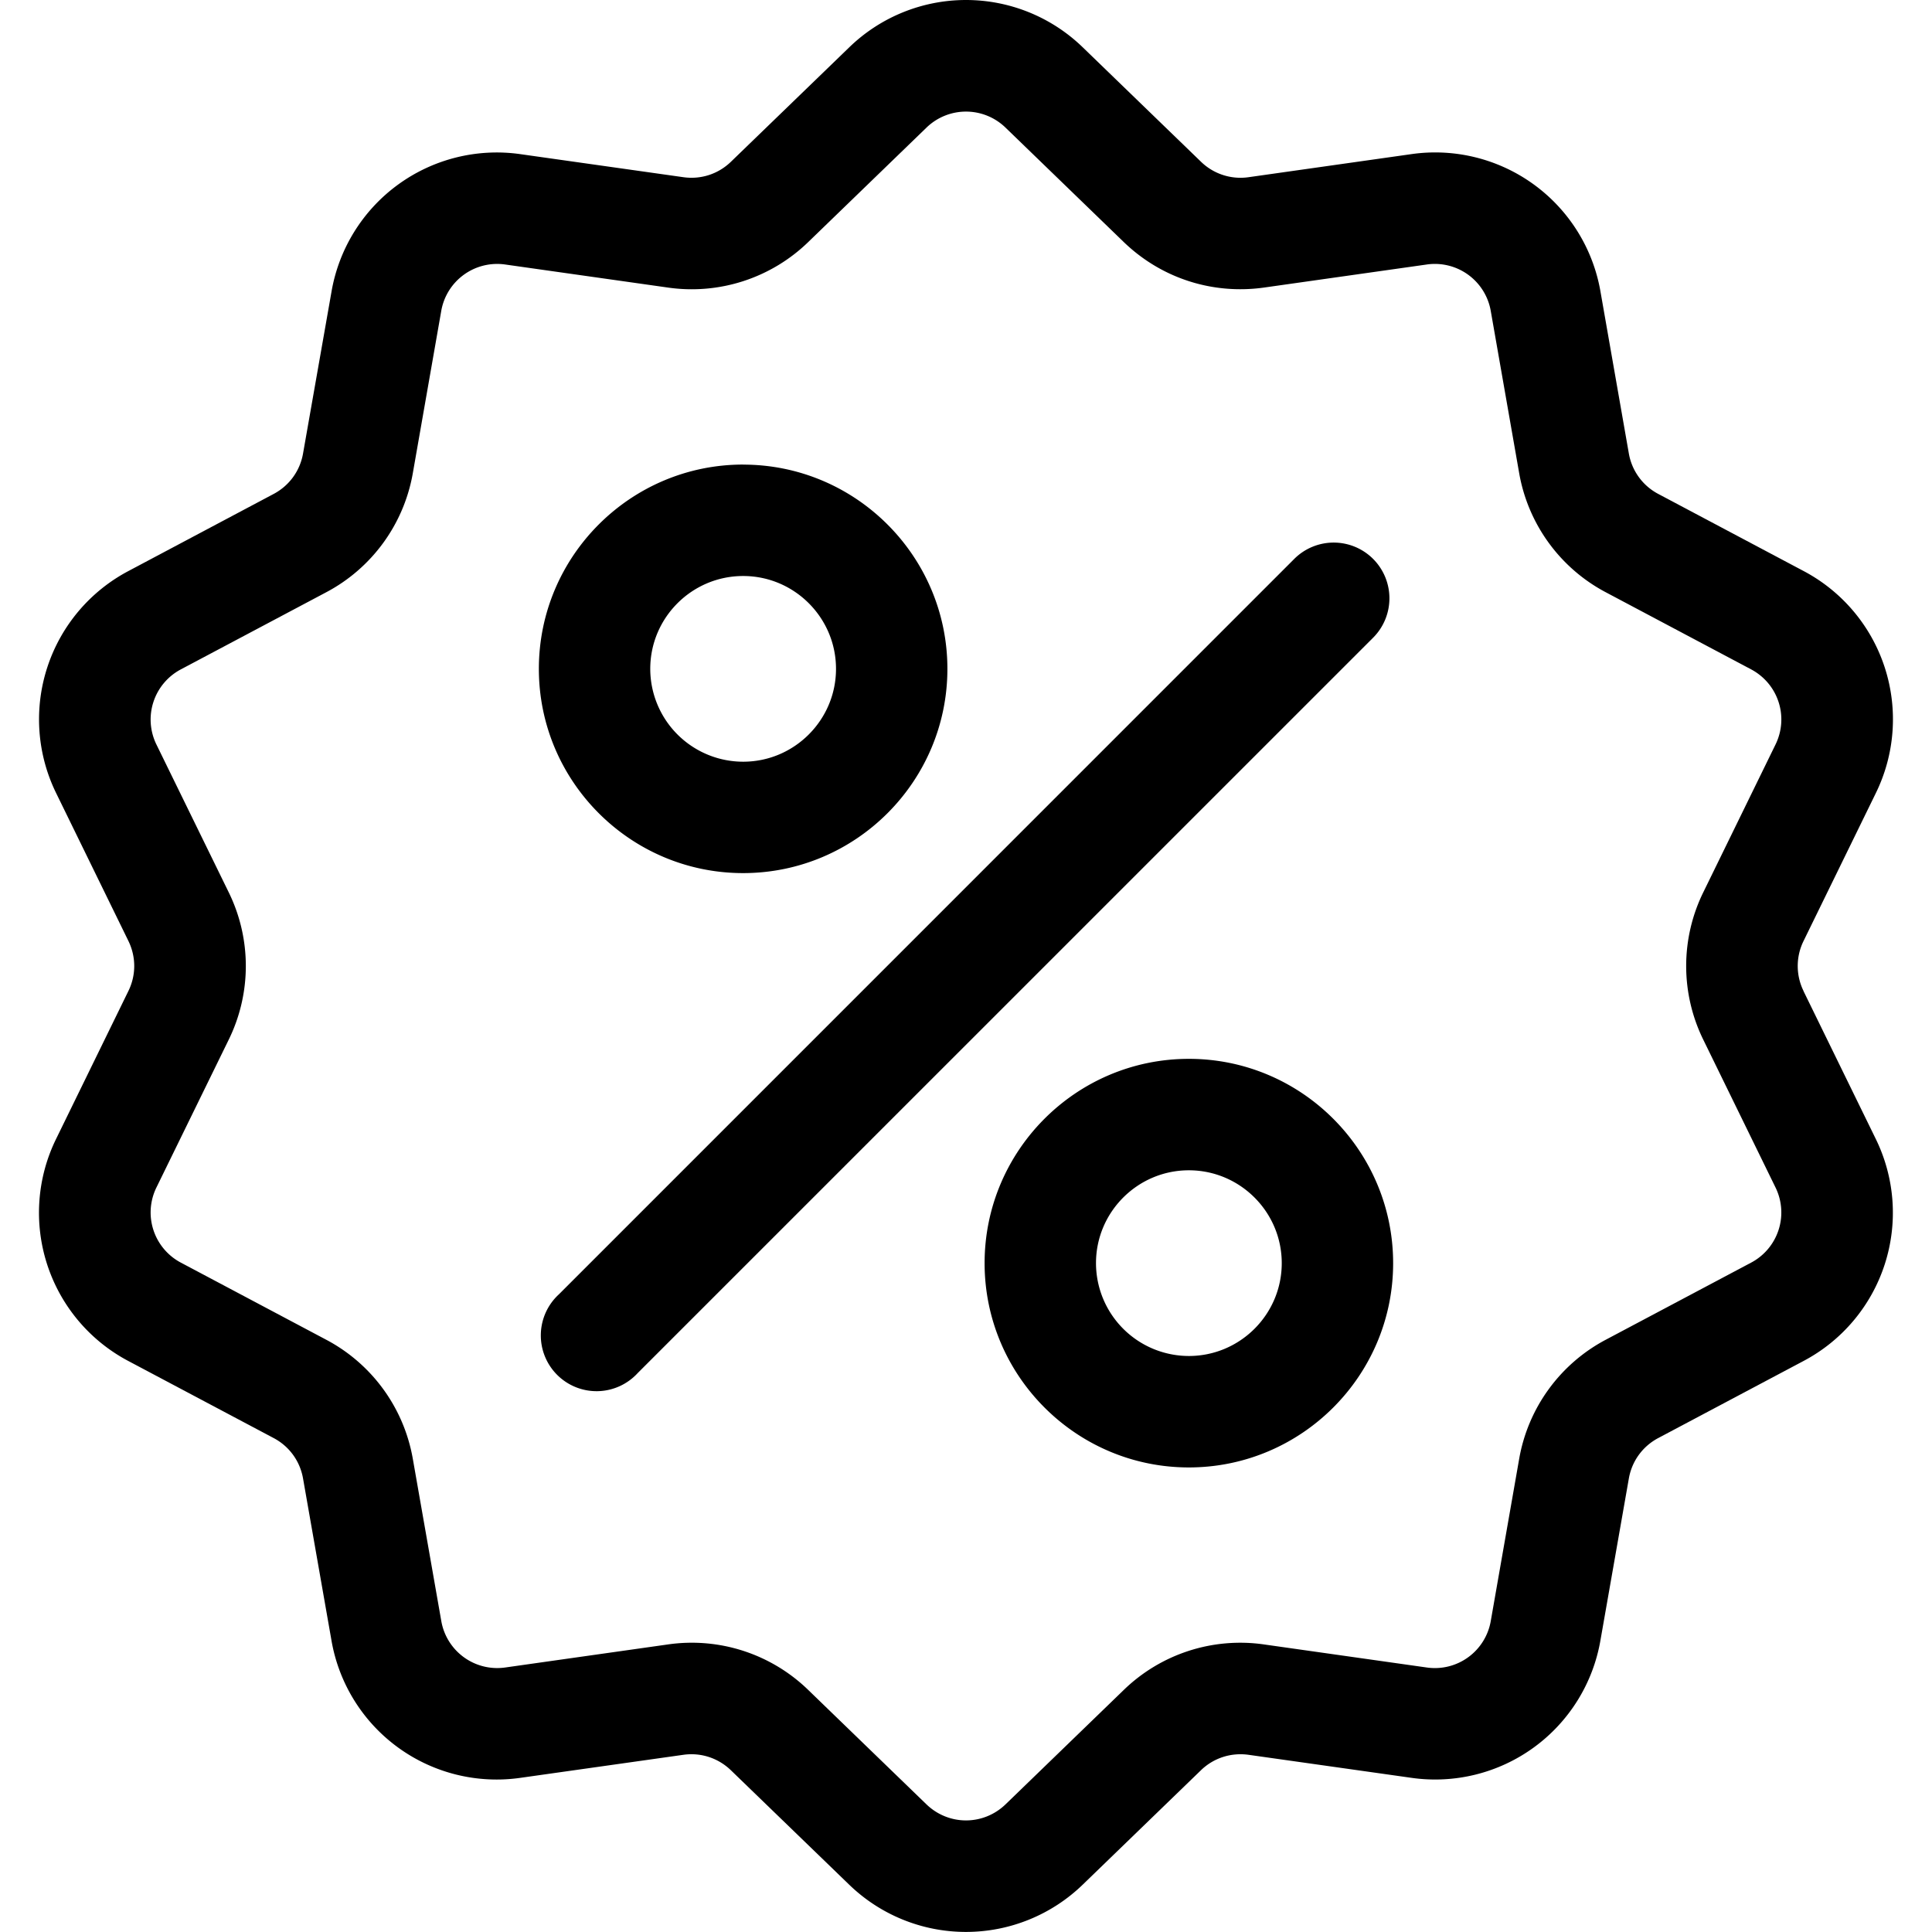 <svg width="35" height="35" viewBox="0 0 35 35" fill="none" xmlns="http://www.w3.org/2000/svg"><g clip-path="url(#a)" fill="#000"><path d="M32.673 17.953a1.026 1.026 0 0 1 0-.906l1.305-2.67a3.038 3.038 0 0 0-1.311-4.036l-2.626-1.393a1.026 1.026 0 0 1-.533-.733l-.513-2.928a3.039 3.039 0 0 0-3.432-2.494l-2.943.417a1.026 1.026 0 0 1-.863-.28L19.621.863a3.038 3.038 0 0 0-4.242 0L13.242 2.93c-.23.223-.544.325-.862.28l-2.943-.416a3.038 3.038 0 0 0-3.432 2.493L5.49 8.215c-.055.316-.25.583-.532.733l-2.626 1.394a3.038 3.038 0 0 0-1.311 4.034l1.305 2.67c.141.289.141.62 0 .907l-1.305 2.67a3.038 3.038 0 0 0 1.31 4.036l2.627 1.393c.283.15.477.417.532.733l.514 2.928a3.036 3.036 0 0 0 3.432 2.493l2.943-.416c.318-.045.632.058.862.28l2.137 2.067a3.041 3.041 0 0 0 4.242 0l2.136-2.067c.23-.223.545-.324.863-.28l2.943.416a3.038 3.038 0 0 0 3.432-2.493l.514-2.928c.055-.316.25-.583.532-.733l2.626-1.393a3.038 3.038 0 0 0 1.311-4.035l-1.305-2.67zm-.952 4.922-2.626 1.393a3.031 3.031 0 0 0-1.575 2.168l-.513 2.928a1.028 1.028 0 0 1-1.162.844l-2.943-.417a3.03 3.03 0 0 0-2.548.828l-2.136 2.067c-.403.39-1.033.39-1.436 0l-2.136-2.067a3.028 3.028 0 0 0-2.549-.828l-2.943.417a1.028 1.028 0 0 1-1.16-.844l-.514-2.928a3.031 3.031 0 0 0-1.575-2.168l-2.626-1.393a1.028 1.028 0 0 1-.444-1.365l1.306-2.67a3.031 3.031 0 0 0 0-2.68l-1.306-2.67a1.028 1.028 0 0 1 .444-1.365l2.626-1.393A3.031 3.031 0 0 0 7.48 8.564l.513-2.928a1.028 1.028 0 0 1 1.161-.844l2.943.417a3.031 3.031 0 0 0 2.549-.828l2.136-2.067a1.028 1.028 0 0 1 1.436 0l2.136 2.067c.681.659 1.61.96 2.548.828l2.943-.417a1.028 1.028 0 0 1 1.162.844l.513 2.928a3.031 3.031 0 0 0 1.575 2.168l2.626 1.393c.494.262.69.862.443 1.365l-1.305 2.67a3.031 3.031 0 0 0 0 2.68l1.305 2.67a1.028 1.028 0 0 1-.443 1.365z"/><path d="M24.875 10.125a1.01 1.01 0 0 0-1.428 0L10.125 23.448a1.01 1.01 0 1 0 1.427 1.427l13.323-13.322a1.01 1.01 0 0 0 0-1.428zM13.463 8.416c-2.041 0-3.701 1.66-3.701 3.701 0 2.04 1.66 3.7 3.7 3.7 2.041 0 3.701-1.66 3.701-3.7s-1.66-3.7-3.7-3.7zm0 5.383a1.684 1.684 0 0 1-1.683-1.682c0-.928.755-1.682 1.683-1.682.927 0 1.682.754 1.682 1.682 0 .927-.755 1.682-1.682 1.682zM21.537 19.182c-2.04 0-3.7 1.66-3.7 3.701 0 2.04 1.66 3.701 3.7 3.701 2.041 0 3.701-1.66 3.701-3.7 0-2.042-1.66-3.702-3.7-3.702zm0 5.383a1.684 1.684 0 0 1-1.682-1.682c0-.927.755-1.682 1.682-1.682.928 0 1.683.755 1.683 1.682 0 .928-.755 1.682-1.683 1.682z"/></g><defs><clipPath id="a"><path fill="#fff" d="M0 0h35v35H0z"/></clipPath></defs></svg>